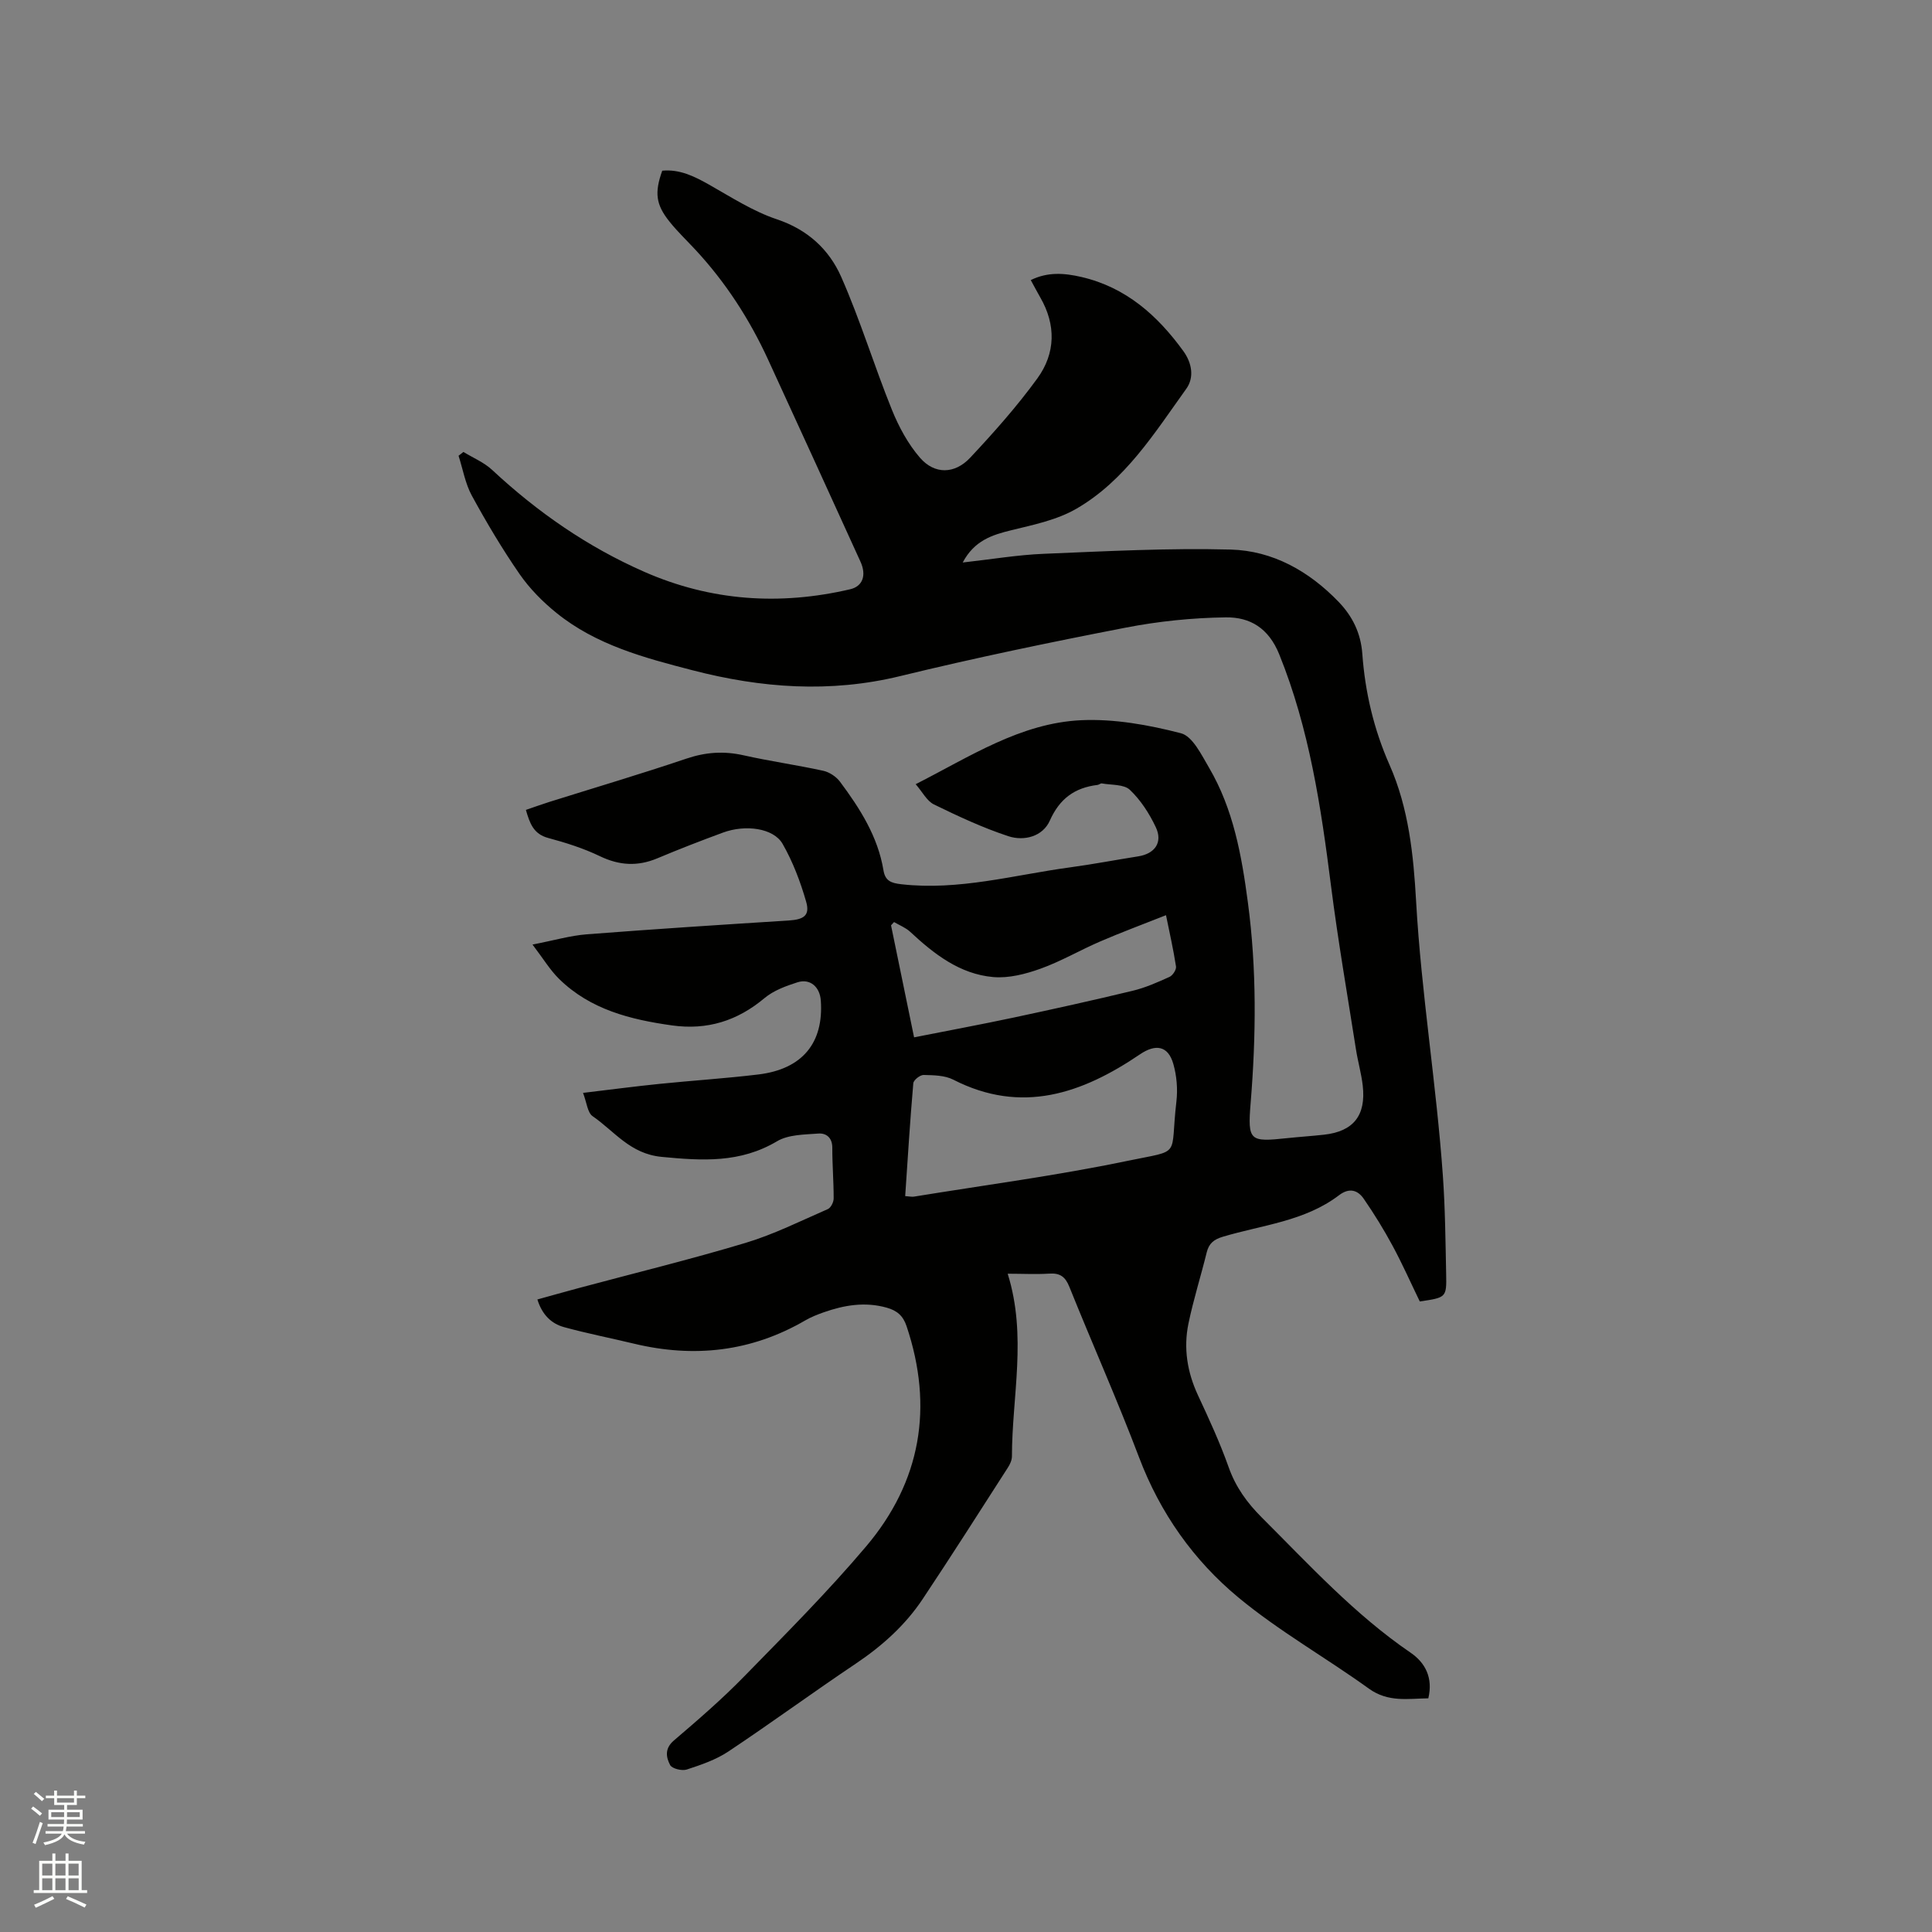 <svg enable-background="new 0 0 400 400" viewBox="0 0 400 400" xmlns="http://www.w3.org/2000/svg"><rect x="0" y="0" width="400" height="400" fill="#808080" stroke="none"/><path d="m6.44 374.46.42-.45c.65.47 1.27.95 1.85 1.44l-.45.49c-.65-.56-1.25-1.06-1.82-1.48m.93 7.33-.63-.26c.55-1.36 1.05-2.8 1.52-4.33.19.1.38.19.59.27-.46 1.29-.95 2.73-1.48 4.32m-.38-10.38.44-.42c.43.34 1.01.82 1.74 1.44l-.49.49c-.53-.51-1.09-1.01-1.69-1.51m2.5.35h1.72v-1.04h.59v1.04h3.52v-1.04h.59v1.04h1.75v.53h-1.75v1.42h-2.03v.97h3.22v2.03h-3.24c0 .35-.01.66-.03.93h3.32v.53h-3.37c-.03.27-.08.58-.15.94h3.96v.53h-3.71c.67.92 1.93 1.48 3.79 1.68-.13.24-.23.44-.29.59-2.13-.38-3.48-1.08-4.04-2.12-.43.97-1.77 1.72-4.03 2.23-.09-.19-.2-.37-.33-.55 2.1-.42 3.37-1.03 3.81-1.83h-3.36v-.53h3.58c.08-.29.13-.61.16-.94h-3.33v-.53h3.39c.02-.27.04-.58.04-.93h-3.23v-2.03h3.25v-.97h-2.07v-1.42h-1.73zm1.12 3.44v1h2.65c.01-.3.02-.44.01-.4v-.25-.35zm1.19-2h3.52v-.91h-3.52zm4.71 2h-2.63v.59c0 .15-.01.28-.01.4h2.64z" fill="#fbfcfa"/><path d="m13.56 383.74h.63v1.52h2.72v6.07h1.13v.6h-11.06v-.6h1.13v-6.07h2.73v-1.52h.63v1.52h2.1v-1.52zm-2.69 8.83.38.56c-1.24.63-2.53 1.25-3.85 1.85-.1-.21-.21-.42-.34-.63 1.36-.55 2.63-1.15 3.81-1.78m-2.13-4.27h2.1v-2.45h-2.1zm0 3.04h2.1v-2.46h-2.1zm2.72-3.04h2.1v-2.45h-2.1zm0 3.04h2.1v-2.46h-2.1zm6.07 3.6c-1.41-.71-2.7-1.3-3.86-1.78l.35-.56c1.45.62 2.75 1.19 3.88 1.72zm-1.25-9.09h-2.1v2.45h2.1zm-2.09 5.49h2.1v-2.46h-2.1z" fill="#fbfcfa"/><path d="m208.63 263.71c4.04 12.91.89 25.39.88 37.81 0 .78-.4 1.65-.84 2.33-5.84 9.09-11.64 18.21-17.63 27.2-3.62 5.44-8.41 9.73-13.86 13.39-8.87 5.95-17.49 12.27-26.38 18.19-2.57 1.71-5.64 2.76-8.61 3.73-1 .33-3.06-.18-3.45-.93-.83-1.59-1.18-3.41.78-5.08 5-4.27 9.99-8.58 14.57-13.28 8.59-8.79 17.3-17.52 25.23-26.9 11.35-13.42 14-28.82 8.38-45.59-.73-2.19-1.99-3.24-4.11-3.84-4.51-1.27-8.82-.53-13.08.97-1.29.46-2.6.97-3.78 1.66-11.17 6.5-23.03 7.81-35.48 4.82-4.82-1.16-9.7-2.11-14.47-3.42-2.66-.73-4.55-2.6-5.52-5.73 2.87-.79 5.67-1.59 8.48-2.34 11.55-3.1 23.19-5.94 34.64-9.38 5.84-1.76 11.39-4.54 17.01-6.99.63-.27 1.21-1.44 1.21-2.2.01-3.5-.29-6.99-.28-10.49.01-2.12-1.28-3.08-2.91-2.95-2.89.22-6.19.2-8.54 1.6-7.63 4.53-15.45 4.04-23.87 3.23-6.58-.63-9.78-5.32-14.31-8.43-1.06-.73-1.2-2.8-1.98-4.82 5.56-.66 10.67-1.34 15.79-1.86 6.85-.7 13.73-1.13 20.56-1.96 9.06-1.11 13.5-6.53 12.88-15.29-.2-2.85-2.22-4.62-4.85-3.78-2.38.76-4.92 1.69-6.8 3.26-5.63 4.72-11.86 6.68-19.16 5.66-8.63-1.21-16.89-3.28-23.35-9.6-1.89-1.85-3.29-4.2-5.53-7.14 4.45-.86 7.81-1.85 11.21-2.12 13.93-1.08 27.88-1.98 41.83-2.86 3.15-.2 4.44-1.04 3.61-3.91-1.19-4.13-2.75-8.26-4.88-11.97-1.87-3.25-7.66-4.04-12.31-2.33-4.57 1.68-9.11 3.44-13.6 5.33-4.09 1.72-7.89 1.5-11.92-.44-3.39-1.63-7.05-2.79-10.7-3.77-3.02-.81-3.8-3-4.61-5.81 1.65-.56 3.21-1.13 4.79-1.63 9.49-2.98 19.04-5.81 28.46-8.99 3.96-1.34 7.73-1.6 11.79-.69 5.47 1.23 11.04 2.01 16.52 3.21 1.28.28 2.68 1.21 3.47 2.26 4.13 5.54 7.84 11.34 9 18.34.36 2.2 1.57 2.65 3.68 2.89 11.92 1.36 23.35-1.92 34.95-3.49 4.72-.64 9.41-1.54 14.11-2.28 3.45-.54 5.14-2.89 3.64-6.05-1.33-2.82-3.13-5.61-5.37-7.73-1.24-1.17-3.81-.96-5.79-1.32-.27-.05-.58.27-.89.31-4.72.57-7.85 2.82-9.89 7.4-1.46 3.28-5.31 4.29-8.57 3.22-5.29-1.74-10.4-4.13-15.42-6.58-1.47-.72-2.38-2.59-3.78-4.19 11.21-5.69 21.7-12.67 34.29-13.25 6.85-.31 13.94.97 20.63 2.7 2.41.62 4.25 4.47 5.83 7.15 5.03 8.58 6.74 18.15 8.03 27.87 1.85 13.85 1.7 27.68.57 41.56-.64 7.88-.19 8.07 7.57 7.25 2.53-.27 5.07-.43 7.6-.71 6.1-.67 8.75-3.96 8.04-10.17-.29-2.52-1.01-4.98-1.4-7.48-1.77-11.29-3.73-22.56-5.17-33.89-2.07-16.32-4.48-32.47-10.71-47.9-2.22-5.5-6.1-7.74-11.08-7.67-6.94.09-13.97.81-20.79 2.14-15.59 3.02-31.15 6.25-46.58 10.01-14.56 3.55-28.79 2.49-43.04-1.2-9.97-2.58-19.95-5.23-28.16-11.87-2.85-2.3-5.54-5.02-7.62-8.02-3.61-5.22-6.87-10.71-9.91-16.28-1.36-2.5-1.85-5.48-2.74-8.24.34-.26.67-.53 1.01-.79 1.99 1.22 4.25 2.15 5.93 3.71 9.39 8.75 19.78 15.96 31.54 21.12 13.77 6.04 28.01 7 42.6 3.6 2.57-.6 3.44-2.86 2.12-5.74-6.35-13.96-12.73-27.92-19.14-41.86-3.84-8.34-8.77-15.96-15.03-22.7-1.8-1.94-3.73-3.77-5.37-5.83-2.83-3.54-3.11-5.98-1.49-10.53 3.59-.34 6.62 1.15 9.7 2.89 4.58 2.59 9.11 5.53 14.05 7.18 6.37 2.13 10.8 6.25 13.3 11.91 3.96 8.97 6.82 18.42 10.5 27.52 1.43 3.54 3.35 7.1 5.84 9.96 3.01 3.45 7.16 3.38 10.36-.03 4.91-5.24 9.72-10.65 13.93-16.45 3.76-5.19 3.88-11.07.56-16.79-.63-1.09-1.21-2.22-1.94-3.54 3.52-1.74 6.97-1.46 10.5-.64 9.21 2.14 15.73 7.95 21.09 15.34 1.77 2.44 2.3 5.44.61 7.8-6.59 9.18-12.68 19.01-22.76 24.84-4 2.32-8.86 3.32-13.44 4.44-4.02.98-7.68 2.14-10.09 6.69 5.95-.66 11.35-1.58 16.77-1.8 12.89-.53 25.81-1.22 38.69-.88 8.72.23 16.24 4.47 22.36 10.82 2.88 2.99 4.6 6.49 4.91 10.74.58 7.98 2.38 15.65 5.64 23.02 3.97 8.97 4.96 18.66 5.5 28.26 1.07 19.02 4.2 37.82 5.54 56.8.48 6.76.54 13.56.68 20.34.1 4.88.03 4.89-5.46 5.69-1.84-3.79-3.59-7.75-5.64-11.54-1.8-3.34-3.8-6.58-5.95-9.7-1.28-1.87-3.04-2.34-5.13-.75-7.09 5.4-15.88 6.15-24.04 8.59-1.88.56-2.88 1.37-3.35 3.23-1.21 4.92-2.75 9.77-3.78 14.73-1.06 5.11-.26 10.08 1.97 14.87 2.28 4.89 4.55 9.81 6.35 14.89 1.46 4.13 3.83 7.39 6.89 10.44 9.83 9.81 19.21 20.06 30.79 27.97 3.02 2.07 4.67 5.17 3.66 9.44-4.19.05-8.3.88-12.31-2.01-8.92-6.43-18.61-11.9-27.04-18.89-9.27-7.69-16.18-17.47-20.54-28.99-4.5-11.88-9.68-23.49-14.42-35.28-.85-2.13-1.94-2.92-4.2-2.76-2.75.17-5.5.02-8.58.02zm-21.22-16.07c.98.07 1.41.18 1.81.11 14.72-2.4 29.54-4.35 44.14-7.39 11.52-2.4 8.82-.53 10.2-12.28.3-2.56.07-5.35-.64-7.82-1.09-3.8-3.69-4.15-6.89-1.98-11.97 8.12-24.5 12.5-38.67 5.25-1.76-.9-4.07-.92-6.13-.97-.73-.02-2.09 1.05-2.14 1.72-.67 7.68-1.14 15.38-1.68 23.36zm54-58.16c-4.85 1.92-9.3 3.57-13.65 5.45-4.15 1.79-8.1 4.11-12.34 5.63-3.09 1.11-6.58 2.01-9.78 1.73-6.93-.61-12.26-4.77-17.21-9.38-.93-.86-2.21-1.35-3.33-2.01-.21.23-.42.45-.62.68 1.54 7.49 3.08 14.98 4.77 23.19 7.13-1.41 13.86-2.66 20.55-4.08 8.25-1.76 16.49-3.58 24.7-5.56 2.63-.63 5.17-1.76 7.64-2.88.66-.3 1.44-1.49 1.34-2.15-.54-3.52-1.34-7.01-2.07-10.62z" fill="#010100"/></svg>